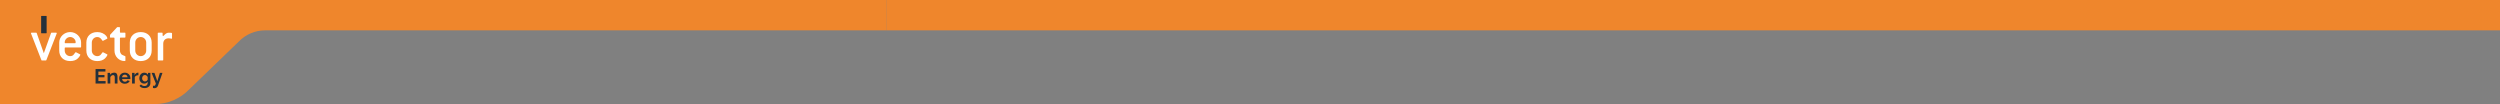 <?xml version="1.0" encoding="UTF-8"?>
<svg id="Capa_1" data-name="Capa 1" xmlns="http://www.w3.org/2000/svg" viewBox="0 0 1898 79.05">
  <rect x="0" y="0" width="1898" height="79.05" fill="#808080" stroke="none"/>
  <defs>
    <style>
      .cls-1 {
        fill: #fff;
      }

      .cls-2 {
        fill: #24303b;
      }

      .cls-3 {
        fill: #ef862c;
      }
    </style>
  </defs>
  <path class="cls-3" d="M673.26,0H0v79.05h117.27c10.08,0,19.71-4.13,26.61-11.42l37.28-35.96c5.22-5.51,12.5-8.63,20.12-8.63h471.97V0Z"/>
  <rect class="cls-3" x="673.26" y="0" width="1224.74" height="23.03"/>
  <g>
    <g>
      <path class="cls-2" d="M80.18,61.55v1.87h-7.63v-10.98h7.49v1.87h-5.35v2.65h4.63v1.73h-4.63v2.86h5.49Z"/>
      <path class="cls-2" d="M89.2,63.42h-2.07v-4.55c0-.65-.11-1.12-.34-1.42-.23-.3-.54-.45-.94-.45-.21,0-.42.04-.63.12-.22.08-.42.2-.61.35-.19.15-.36.33-.52.53-.15.21-.27.43-.34.68v4.73h-2.07v-8.11h1.87v1.5c.3-.52.73-.92,1.3-1.21.57-.29,1.21-.43,1.92-.43.5,0,.92.09,1.24.28.32.19.57.43.74.73.18.3.3.64.36,1.02.07.38.1.77.1,1.16v5.06Z"/>
      <path class="cls-2" d="M94.75,63.57c-.65,0-1.24-.11-1.76-.33-.53-.22-.97-.52-1.35-.91-.37-.38-.66-.82-.86-1.33-.2-.51-.3-1.04-.3-1.59s.1-1.12.29-1.63c.2-.51.48-.96.85-1.35.37-.39.82-.69,1.35-.92.53-.23,1.13-.34,1.79-.34s1.25.11,1.77.34c.52.23.96.53,1.33.91.37.38.64.83.84,1.33.19.51.29,1.03.29,1.58,0,.13,0,.26,0,.39,0,.12-.02.23-.04.31h-6.27c.03.32.11.6.23.85.12.25.28.46.48.63.2.18.42.31.67.4.25.09.51.14.77.14.41,0,.8-.1,1.17-.3.37-.2.62-.47.75-.8l1.78.5c-.3.62-.78,1.13-1.43,1.52-.65.4-1.44.6-2.34.6ZM96.86,58.68c-.05-.61-.28-1.1-.67-1.46-.4-.37-.88-.55-1.45-.55-.28,0-.54.05-.78.15-.24.1-.46.23-.64.41-.19.18-.34.39-.46.63-.12.25-.19.52-.21.82h4.21Z"/>
      <path class="cls-2" d="M105.09,57.11c-.63.01-1.19.13-1.69.36-.49.23-.85.58-1.07,1.04v4.9h-2.07v-8.11h1.9v1.73c.28-.56.64-1.01,1.09-1.35.45-.34.92-.51,1.42-.51.11,0,.2,0,.26,0,.06,0,.11.01.16.02v1.89Z"/>
      <path class="cls-2" d="M109.42,63.47c-.54,0-1.03-.11-1.48-.32-.45-.22-.83-.51-1.15-.89-.32-.38-.57-.81-.74-1.31-.18-.5-.26-1.02-.26-1.58,0-.59.09-1.13.28-1.64.19-.51.44-.95.77-1.33s.72-.68,1.18-.9c.46-.22.97-.32,1.52-.32.64,0,1.2.14,1.67.43.47.28.86.66,1.16,1.14v-1.42h1.81v7.72c0,.6-.11,1.13-.33,1.61-.22.47-.53.88-.94,1.21-.4.33-.88.58-1.42.76-.55.18-1.14.26-1.79.26-.9,0-1.65-.15-2.25-.44-.6-.29-1.12-.71-1.55-1.25l1.13-1.1c.31.38.7.68,1.17.9.47.22.97.32,1.51.32.32,0,.63-.04.92-.13.29-.09.55-.22.77-.41.22-.19.4-.42.53-.71.13-.29.19-.63.19-1.02v-1.02c-.27.46-.64.82-1.13,1.08-.48.25-1.01.38-1.56.38ZM110.13,61.81c.23,0,.44-.04.65-.11.21-.07.39-.17.56-.29.17-.12.32-.27.46-.43.13-.16.24-.34.31-.53v-1.93c-.19-.47-.47-.86-.87-1.14-.39-.29-.8-.43-1.24-.43-.32,0-.61.07-.87.21-.26.14-.49.32-.67.56-.19.23-.33.5-.43.8-.1.3-.15.61-.15.93s.06.64.17.93c.11.29.27.54.47.76.2.22.44.39.71.51.27.12.57.19.89.19Z"/>
      <path class="cls-2" d="M116.15,65c.19.05.36.09.51.11.15.02.29.03.4.03.13,0,.25-.02.36-.07.1-.05.2-.13.3-.26.1-.12.2-.3.29-.52.1-.22.2-.51.32-.87l-3.22-8.11h2.13l2.21,6.31,1.95-6.31h1.95l-3.42,9.72c-.22.62-.56,1.1-1.04,1.43-.47.34-1.03.5-1.66.5-.36,0-.73-.06-1.1-.17v-1.79Z"/>
    </g>
    <path class="cls-2" d="M31.5,12.08h3.61c.16,0,.29.13.29.29v12.63c0,.16-.13.28-.28.28h-3.61c-.16,0-.28-.13-.28-.28v-12.64c0-.16.13-.28.28-.28Z"/>
    <path class="cls-1" d="M35.2,45.62c-.08.17-.23.29-.42.29h-2.95c-.23,0-.33-.09-.41-.29l-7.85-20.15c-.05-.09-.05-.18-.05-.28,0-.23.14-.37.47-.37h3.46c.19,0,.35.09.42.28l5.4,15.32,5.49-15.32c.08-.19.17-.28.41-.28h3.46c.31,0,.46.14.46.37,0,.1,0,.19-.05.28l-7.83,20.15Z"/>
    <path class="cls-1" d="M61.13,36.06h-11.54c-.32,0-.45.14-.45.47v1.87c0,2.3,1.79,4.22,4.14,4.22,1.11,0,2.03-.42,2.54-1.03,1.02-1.22,1.42-1.97,1.71-1.97.08,0,.18.05.27.1l2.9,1.49c.19.1.28.19.28.33,0,.33-.56,1.55-1.94,2.86-1.38,1.31-3.32,1.96-5.77,1.96-5.03,0-8.3-3.18-8.3-7.97v-6.08c0-4.26,3.69-7.97,8.3-7.97s8.3,3.7,8.3,7.97v3.28c0,.33-.14.47-.46.47M57.44,31.99c0-2.02-1.98-3.89-4.16-3.89s-4.14,1.92-4.14,3.98c0,.51.04.71.45.71h7.38c.42,0,.46-.23.46-.8"/>
    <path class="cls-1" d="M81.56,41.55c0,.33-.55,1.55-1.93,2.86-1.39,1.31-3.32,1.96-5.77,1.96-5.03,0-8.3-3.18-8.3-7.97v-6.08c0-4.78,3.27-7.97,8.3-7.97,1.48,0,2.77.28,3.92.8,2.45,1.12,3.73,2.95,3.73,3.93,0,.18-.08.28-.27.37l-2.95,1.5c-.1.05-.18.05-.23.05-.19,0-.24-.09-.37-.27-1.11-1.54-1.93-2.63-3.83-2.63-2.35,0-4.16,1.92-4.16,4.22v6.08c0,2.3,1.8,4.22,4.16,4.22,1.1,0,2.03-.42,2.54-1.03,1.02-1.22,1.42-1.97,1.71-1.97.08,0,.18.05.28.1l2.9,1.49c.19.1.27.19.27.33"/>
    <path class="cls-1" d="M94.35,46.33c-3.79,0-7.44-3.24-7.44-7.93v-9.37c0-.33-.13-.47-.45-.47h-2.53c-.33,0-.46-.14-.46-.47l.09-1.65,5.3-5.72.33-.14h1.42c.32,0,.45.14.45.47v3.28c0,.33.14.47.47.47h3.23c.33,0,.46.14.46.47v2.81c0,.33-.13.47-.46.47h-3.23c-.32,0-.47.14-.47.47v9.37c0,.99.33,1.83,1.02,2.73.42.52,1.38.84,2.77,1.45.24.1.37.18.37.47v2.81c0,.43-.23.48-.87.48"/>
    <path class="cls-1" d="M106.85,46.37c-5.03,0-8.31-3.18-8.31-7.97v-6.08c0-4.78,3.28-7.97,8.31-7.97s8.3,3.22,8.3,7.97v6.08c0,4.79-3.27,7.97-8.3,7.97M111,32.32c0-2.3-1.84-4.22-4.15-4.22s-4.16,1.92-4.16,4.22v6.08c0,2.3,1.81,4.22,4.16,4.22s4.15-1.92,4.15-4.22v-6.08Z"/>
    <path class="cls-1" d="M130.33,29.41c-.42,0-1.11-.33-2.26-.33-2.59,0-4.15,1.58-4.15,4.17v12.19c0,.33-.13.47-.47.47h-3.22c-.32,0-.47-.14-.47-.47v-20.15c0-.33.14-.47.47-.47h2.76c.33,0,.46.14.46.47v1.49c0,.38.18.57.42.57.47,0,1.84-2.53,4.33-2.53,1.76,0,2.4.04,2.4.61v3.52c0,.28-.09.47-.28.47"/>
  </g>
</svg>